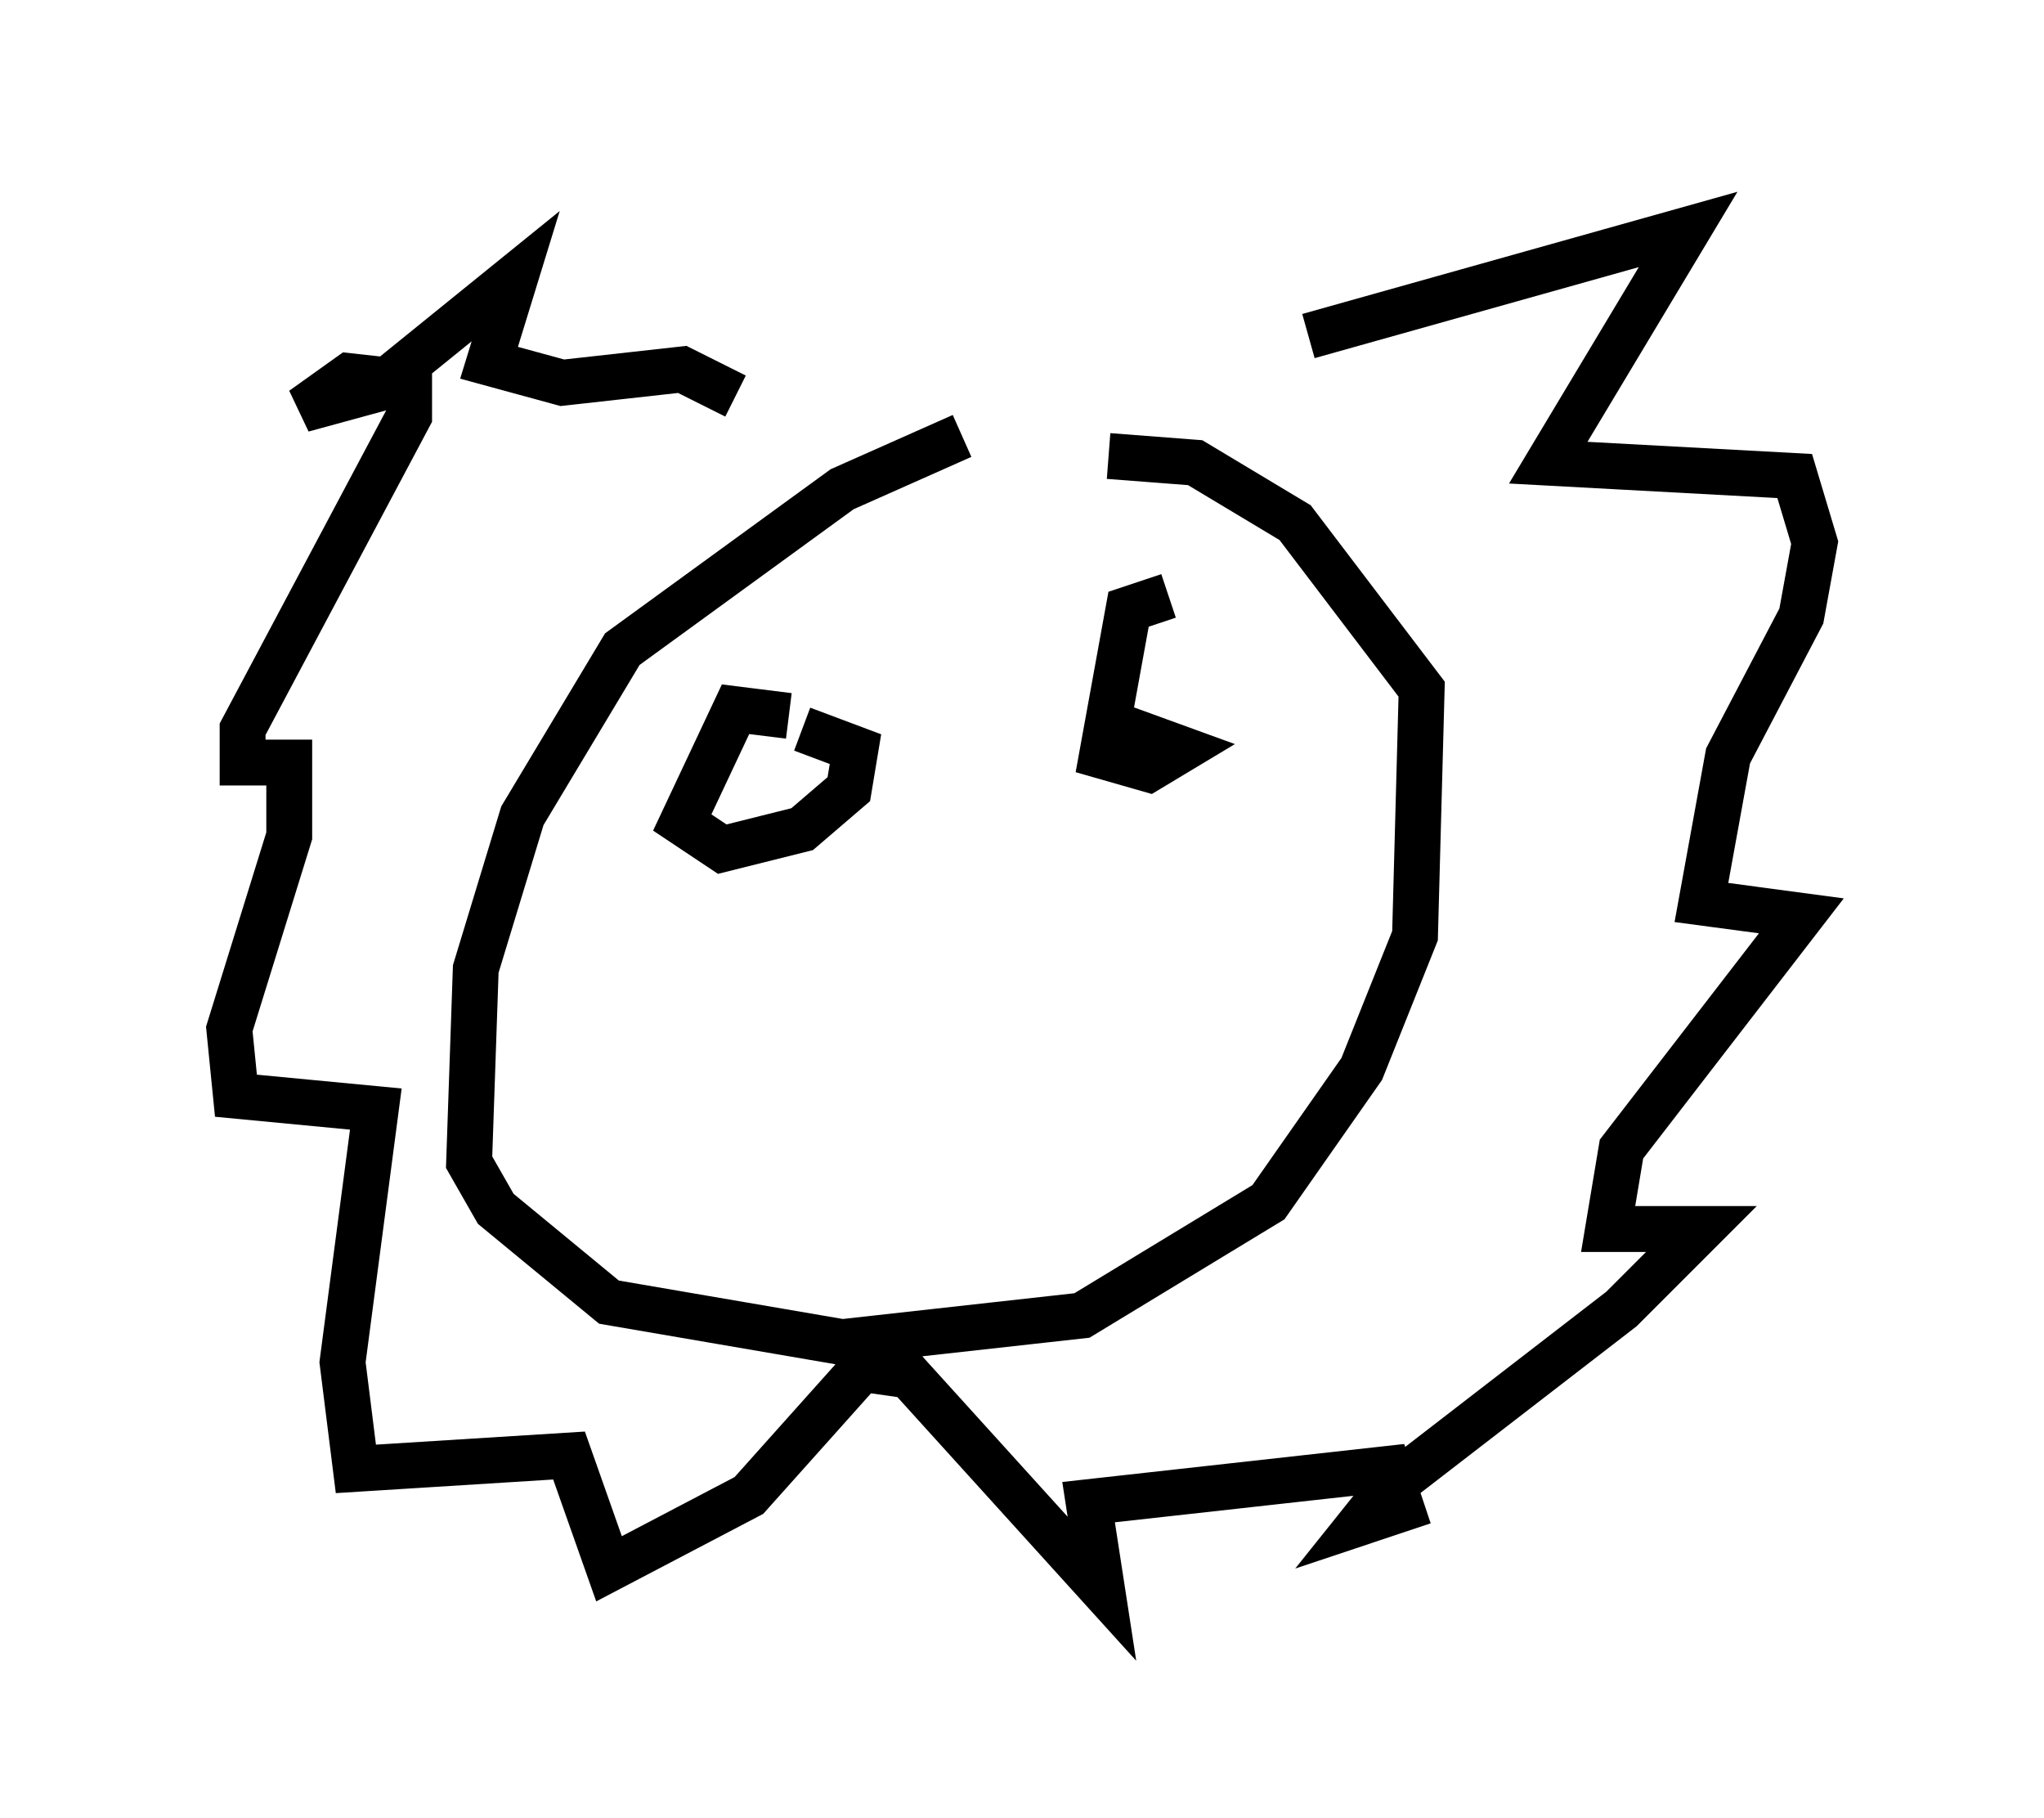 <?xml version="1.0" encoding="utf-8" ?>
<svg baseProfile="full" height="39.631" version="1.1" width="44.57" xmlns="http://www.w3.org/2000/svg" xmlns:ev="http://www.w3.org/2001/xml-events" xmlns:xlink="http://www.w3.org/1999/xlink"><defs /><rect fill="white" height="39.631" width="44.57" x="0" y="0" /><path d="M24.028, 8.922 m-3.05, 0.581 l-2.615, 1.162 -4.793, 3.486 l-2.179, 3.631 -1.017, 3.341 l-0.145, 4.212 0.581, 1.017 l2.469, 2.034 5.084, 0.872 l5.229, -0.581 4.067, -2.469 l2.034, -2.905 1.162, -2.905 l0.145, -5.374 -2.76, -3.631 l-2.179, -1.307 -1.888, -0.145 m4.358, -2.615 l8.279, -2.324 -3.05, 5.084 l5.374, 0.291 0.436, 1.453 l-0.291, 1.598 -1.598, 3.05 l-0.581, 3.196 2.179, 0.291 l-3.922, 5.084 -0.291, 1.743 l2.034, 0.0 -1.743, 1.743 l-5.084, 3.922 -0.581, 0.726 l0.872, -0.291 -0.291, -0.872 l-6.536, 0.726 0.291, 1.888 l-4.212, -4.648 -1.017, -0.145 l-2.469, 2.76 -3.05, 1.598 l-0.872, -2.469 -4.648, 0.291 l-0.291, -2.324 0.726, -5.52 l-3.05, -0.291 -0.145, -1.453 l1.307, -4.212 0.0, -1.598 l-1.017, 0.0 0.0, -0.726 l3.631, -6.827 0.0, -0.726 l-1.307, -0.145 -1.017, 0.726 l1.598, -0.436 3.05, -2.469 l-0.581, 1.888 1.598, 0.436 l2.615, -0.291 1.162, 0.581 m1.162, 6.972 l-1.162, -0.145 -1.162, 2.469 l0.872, 0.581 1.743, -0.436 l1.017, -0.872 0.145, -0.872 l-1.162, -0.436 m7.989, -2.905 l-0.872, 0.291 -0.581, 3.196 l1.017, 0.291 0.726, -0.436 l-1.598, -0.581 " fill="none" stroke="black" stroke-width="1" /></svg>